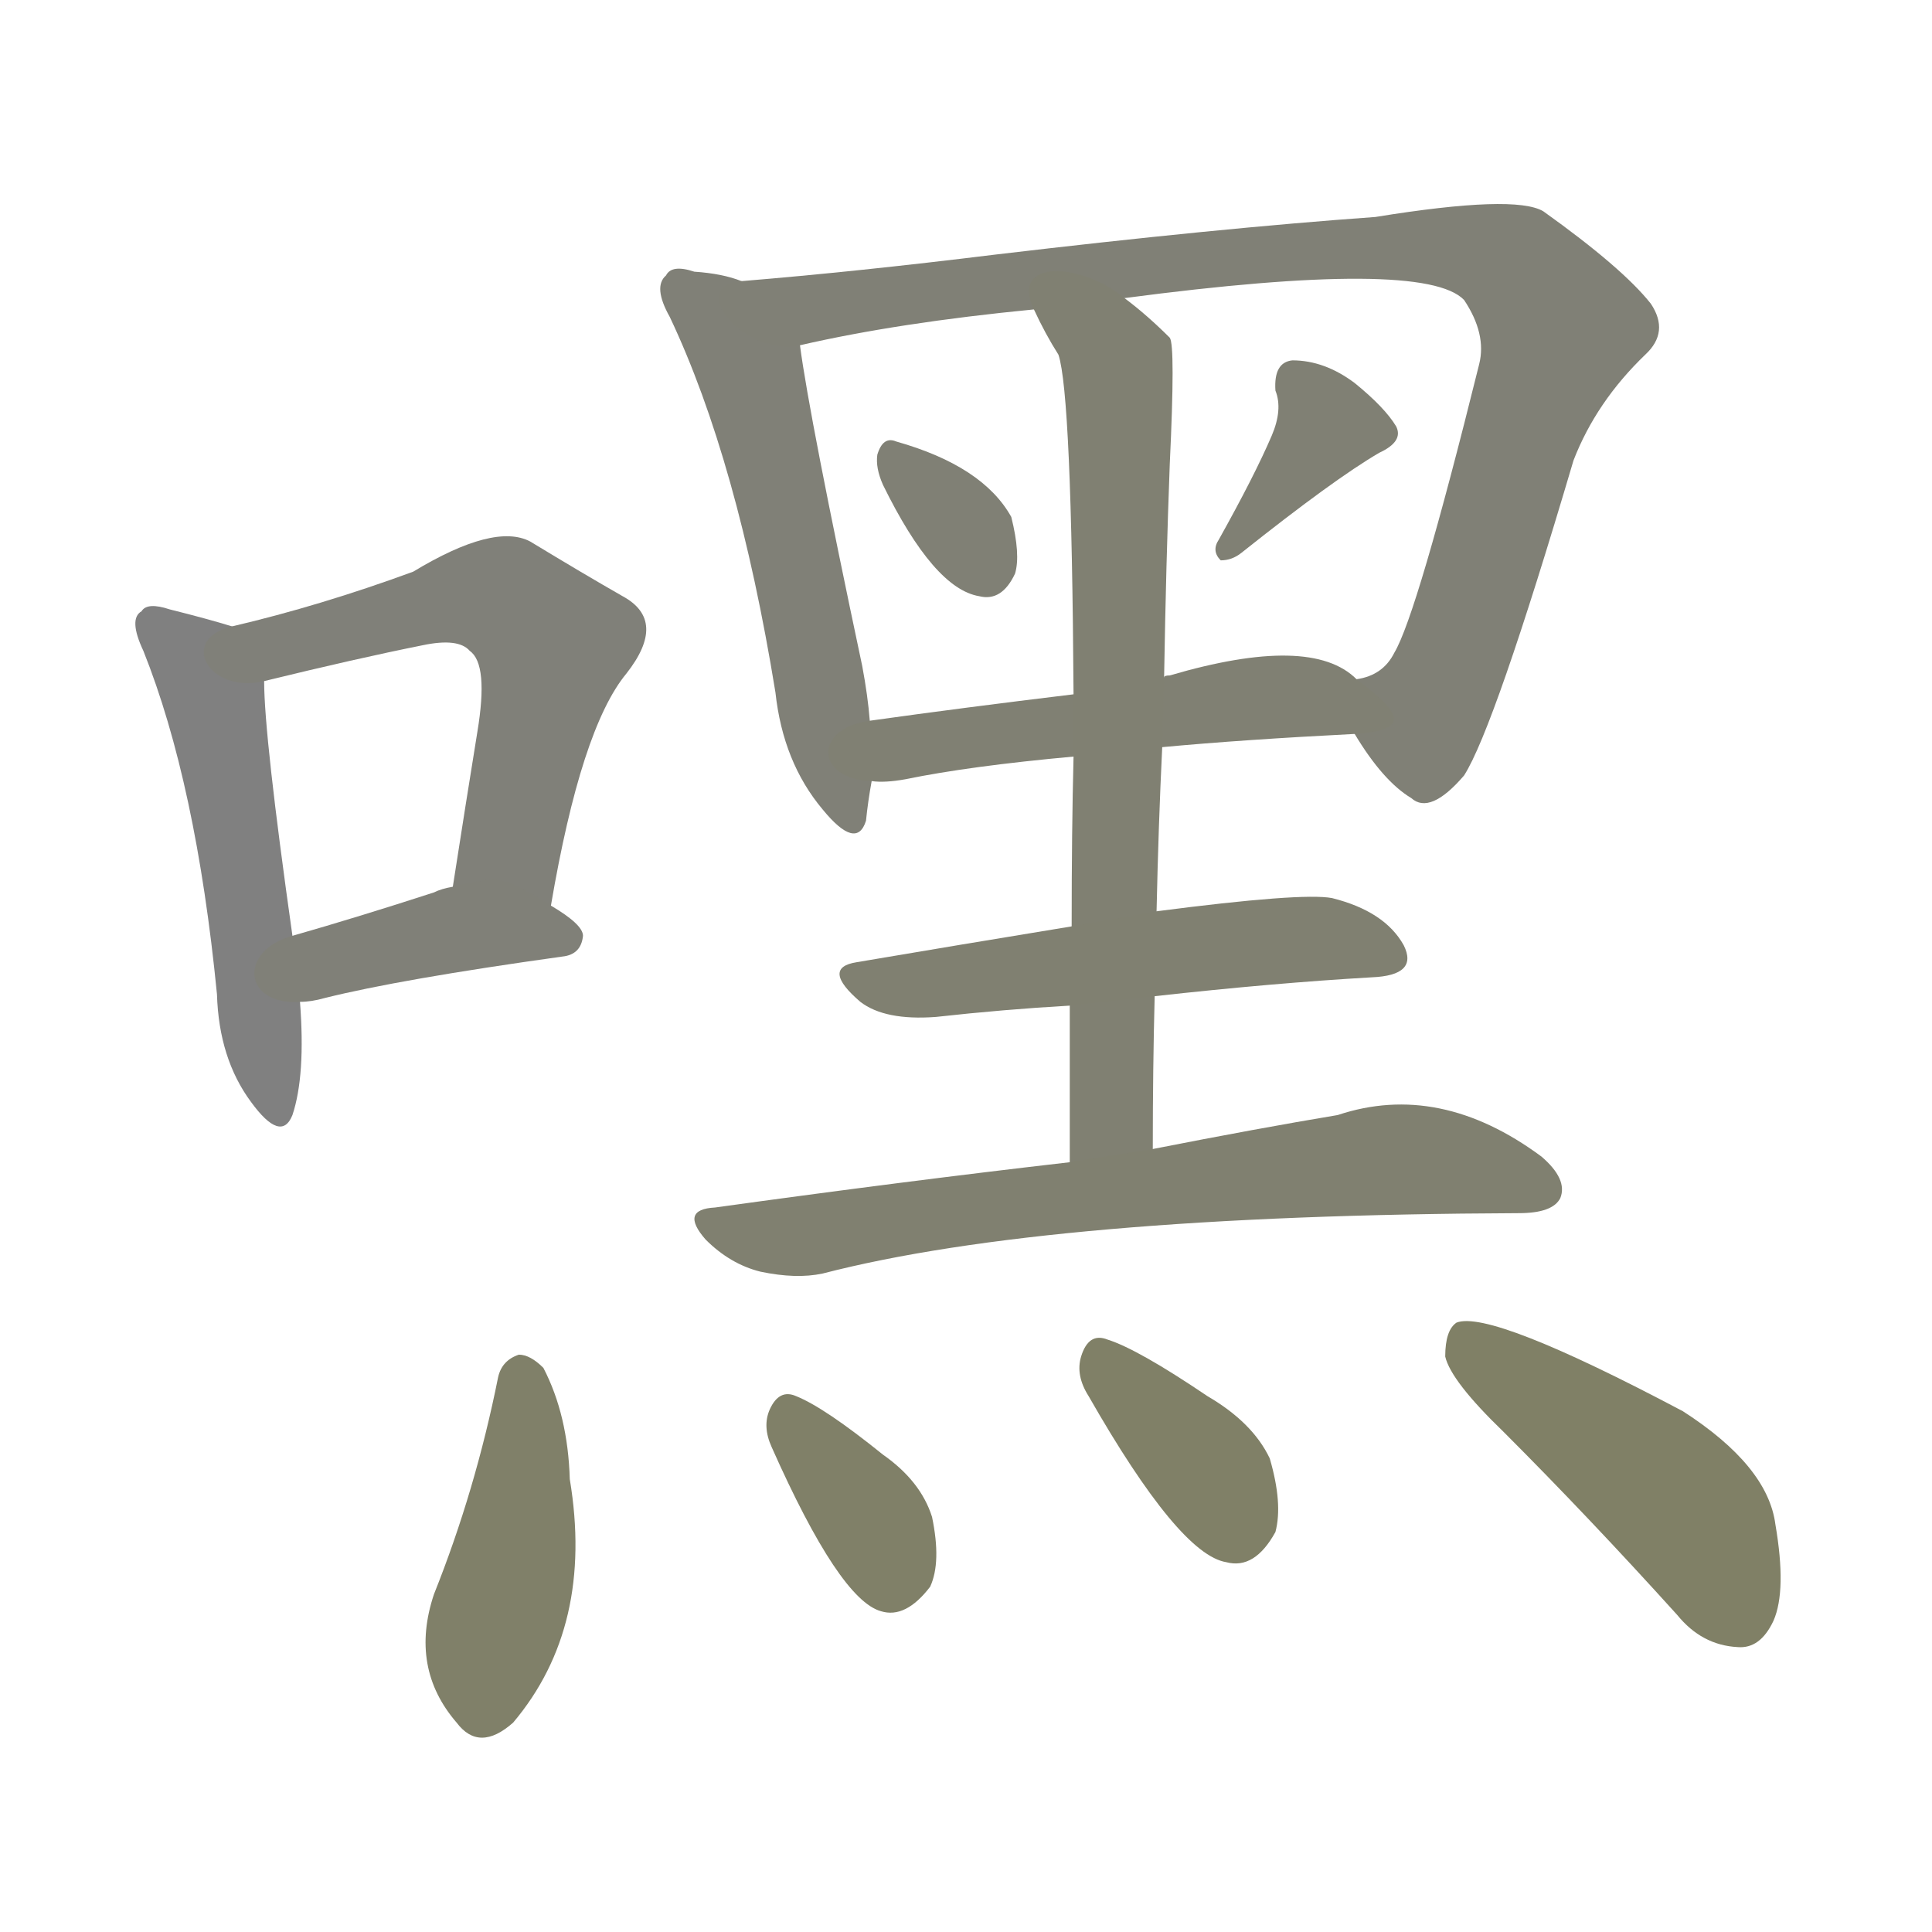 <svg version="1.1" viewBox="0 0 1024 1024" xmlns="http://www.w3.org/2000/svg">
  
  <g transform="scale(1, -1) translate(0, -900)">
    <style type="text/css">
        .stroke1 {fill: #808080;}
        .stroke2 {fill: #808079;}
        .stroke3 {fill: #808078;}
        .stroke4 {fill: #808077;}
        .stroke5 {fill: #808076;}
        .stroke6 {fill: #808075;}
        .stroke7 {fill: #808074;}
        .stroke8 {fill: #808073;}
        .stroke9 {fill: #808072;}
        .stroke10 {fill: #808071;}
        .stroke11 {fill: #808070;}
        .stroke12 {fill: #808069;}
        .stroke13 {fill: #808068;}
        .stroke14 {fill: #808067;}
        .stroke15 {fill: #808066;}
        .stroke16 {fill: #808065;}
        .stroke17 {fill: #808064;}
        .stroke18 {fill: #808063;}
        .stroke19 {fill: #808062;}
        .stroke20 {fill: #808061;}
        text {
            font-family: Helvetica;
            font-size: 50px;
            fill: #808060;
            paint-order: stroke;
            stroke: #000000;
            stroke-width: 4px;
            stroke-linecap: butt;
            stroke-linejoin: miter;
            font-weight: 800;
        }
    </style>

    <path d="M 123 568 Q 110 572 90 577 Q 78 581 75 576 Q 68 572 76 555 Q 104 485 115 373 Q 116 339 133 316 Q 149 294 155 309 Q 162 330 159 369 L 155 404 Q 140 510 140 539 C 139 563 139 563 123 568 Z" class="stroke1"/>
    <path d="M 292 420 Q 308 514 332 543 Q 354 571 330 584 Q 309 596 281 613 Q 262 623 219 597 Q 170 579 123 568 C 94 561 111 532 140 539 Q 189 551 224 558 Q 243 562 249 555 Q 259 548 253 512 Q 247 475 240 430 C 235 400 287 390 292 420 Z" class="stroke2"/>
    <path d="M 159 369 Q 165 369 172 371 Q 212 381 298 393 Q 308 394 309 404 Q 309 410 292 420 C 266 436 266 436 240 430 Q 234 429 230 427 Q 190 414 155 404 C 126 396 129 367 159 369 Z" class="stroke3"/>
    <path d="M 393 751 Q 383 755 368 756 Q 356 760 353 754 Q 346 748 355 732 Q 391 656 411 533 Q 415 496 436 471 Q 454 449 459 465 Q 460 475 462 486 L 461 518 Q 460 531 457 547 Q 429 679 424 717 C 420 743 420 743 393 751 Z" class="stroke4"/>
    <path d="M 718 511 Q 733 486 748 477 Q 758 468 776 489 Q 792 514 834 656 Q 846 687 872 712 Q 885 724 875 739 Q 860 758 818 788 Q 803 797 729 785 Q 645 779 527 765 Q 454 756 393 751 C 363 748 395 711 424 717 Q 476 729 548 736 L 596 742 Q 755 763 776 741 Q 788 723 784 707 Q 751 574 739 554 Q 733 542 719 540 C 704 531 704 531 718 511 Z" class="stroke5"/>
    <path d="M 468 643 Q 495 588 519 584 Q 531 581 538 596 Q 541 606 536 626 Q 521 653 475 666 Q 468 669 465 659 Q 464 652 468 643 Z" class="stroke6"/>
    <path d="M 674 669 Q 665 648 646 614 Q 642 608 647 603 Q 653 603 658 607 Q 707 646 731 660 Q 744 666 740 674 Q 734 684 718 697 Q 702 709 685 709 Q 675 708 676 693 Q 680 683 674 669 Z" class="stroke7"/>
    <path d="M 616 504 Q 659 508 718 511 C 748 513 743 522 719 540 Q 695 564 620 542 Q 617 542 617 541 L 569 532 Q 511 525 461 518 C 431 514 432 487 462 486 Q 469 485 480 487 Q 514 494 569 499 L 616 504 Z" class="stroke8"/>
    <path d="M 611 291 Q 611 334 612 372 L 613 417 Q 614 463 616 504 L 617 541 Q 618 601 620 654 Q 623 717 620 721 Q 608 733 596 742 C 573 761 535 763 548 736 Q 554 723 561 712 Q 568 691 569 532 L 569 499 Q 568 460 568 409 L 567 367 Q 567 330 567 284 C 567 254 611 261 611 291 Z" class="stroke9"/>
    <path d="M 612 372 Q 675 379 727 382 Q 752 383 744 399 Q 734 417 706 424 Q 690 427 613 417 L 568 409 Q 507 399 454 390 Q 435 387 456 369 Q 469 359 496 361 Q 532 365 567 367 L 612 372 Z" class="stroke10"/>
    <path d="M 567 284 Q 480 274 379 260 Q 360 259 374 243 Q 387 230 403 226 Q 422 222 436 225 Q 556 256 805 257 Q 823 257 827 265 Q 831 275 817 287 Q 763 327 709 309 Q 667 302 611 291 L 567 284 Z" class="stroke11"/>
    <path d="M 264 170 Q 252 110 230 55 Q 217 16 242 -13 Q 254 -29 272 -13 Q 315 38 302 116 Q 301 150 288 175 Q 281 182 275 182 Q 266 179 264 170 Z" class="stroke12"/>
    <path d="M 409 133 Q 445 52 467 46 Q 480 42 493 59 Q 499 72 494 96 Q 488 115 468 129 Q 437 154 422 160 Q 413 164 408 153 Q 404 144 409 133 Z" class="stroke13"/>
    <path d="M 577 160 Q 625 76 650 72 Q 665 68 676 88 Q 680 103 673 127 Q 664 146 640 160 Q 603 185 587 190 Q 577 194 573 181 Q 570 171 577 160 Z" class="stroke14"/>
    <path d="M 797 141 Q 842 96 889 44 Q 902 28 921 27 Q 933 26 940 41 Q 947 57 941 92 Q 937 123 892 152 Q 790 206 772 199 Q 766 195 766 181 Q 769 168 797 141 Z" class="stroke15"/>
    
    
    
    
    
    
    
    
    
    
    
    
    
    
    </g>
</svg>